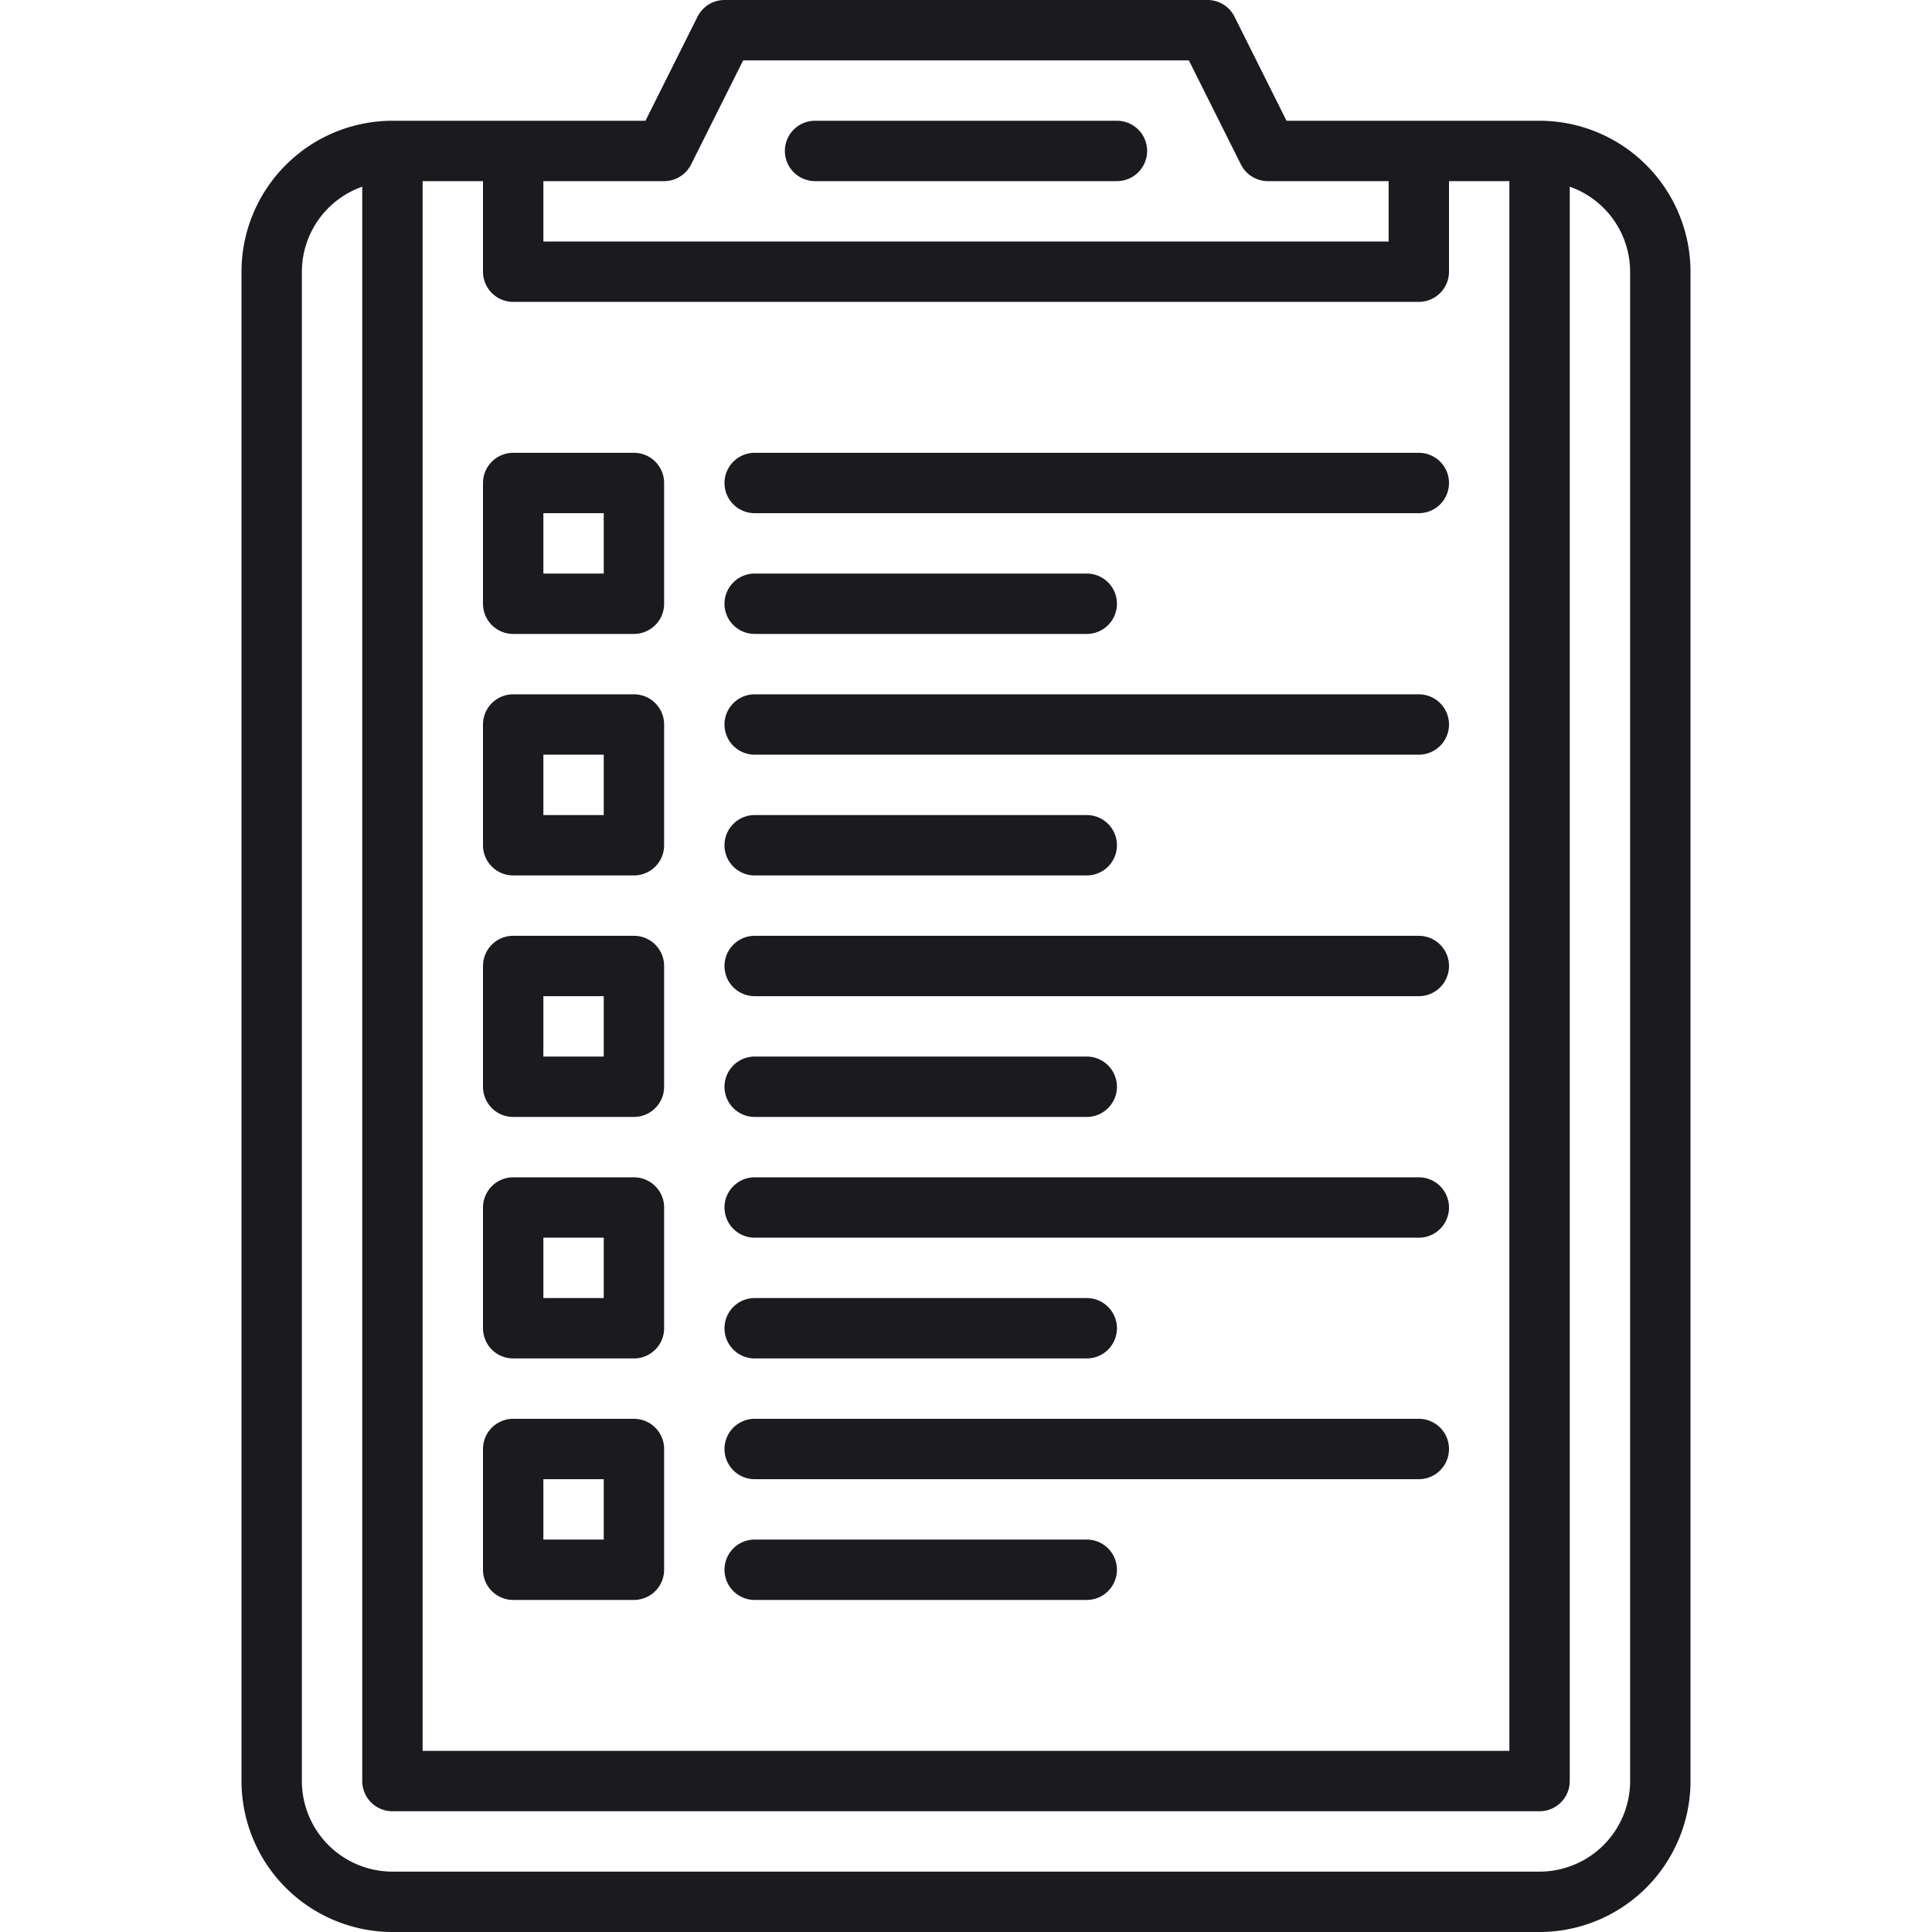 <svg xmlns="http://www.w3.org/2000/svg" viewBox="0 0 64 64"><title>64-4</title><g id="Clipboard"><path d="M27,6H37a1,1,0,0,0,0-2H27a1,1,0,0,0,0,2Z" style="fill:#1b1a1e"/><path d="M51,4H42.618L40.895.553A1,1,0,0,0,40,0H24a1,1,0,0,0-.894.553L21.382,4H13A5.006,5.006,0,0,0,8,9V59a5.006,5.006,0,0,0,5,5H51a5.006,5.006,0,0,0,5-5V9A5.006,5.006,0,0,0,51,4ZM22,6a1,1,0,0,0,.894-.553L24.618,2H39.382l1.724,3.447A1,1,0,0,0,42,6h4V8H18V6Zm-5,4H47a1,1,0,0,0,1-1V6h2V58H14V6h2V9A1,1,0,0,0,17,10ZM54,59a3.003,3.003,0,0,1-3,3H13a3.003,3.003,0,0,1-3-3V9a2.995,2.995,0,0,1,2-2.816V59a1,1,0,0,0,1,1H51a1,1,0,0,0,1-1V6.184A2.995,2.995,0,0,1,54,9Z" style="fill:#1b1a1e"/><path d="M21,31H17a1,1,0,0,0-1,1v4a1,1,0,0,0,1,1h4a1,1,0,0,0,1-1V32A1,1,0,0,0,21,31Zm-1,4H18V33h2Z" style="fill:#1b1a1e"/><path d="M21,39H17a1,1,0,0,0-1,1v4a1,1,0,0,0,1,1h4a1,1,0,0,0,1-1V40A1,1,0,0,0,21,39Zm-1,4H18V41h2Z" style="fill:#1b1a1e"/><path d="M21,47H17a1,1,0,0,0-1,1v4a1,1,0,0,0,1,1h4a1,1,0,0,0,1-1V48A1,1,0,0,0,21,47Zm-1,4H18V49h2Z" style="fill:#1b1a1e"/><path d="M21,23H17a1,1,0,0,0-1,1v4a1,1,0,0,0,1,1h4a1,1,0,0,0,1-1V24A1,1,0,0,0,21,23Zm-1,4H18V25h2Z" style="fill:#1b1a1e"/><path d="M16,20a1,1,0,0,0,1,1h4a1,1,0,0,0,1-1V16a1,1,0,0,0-1-1H17a1,1,0,0,0-1,1Zm2-3h2v2H18Z" style="fill:#1b1a1e"/><path d="M25,17H47a1,1,0,0,0,0-2H25a1,1,0,0,0,0,2Z" style="fill:#1b1a1e"/><path d="M25,21H36a1,1,0,0,0,0-2H25a1,1,0,0,0,0,2Z" style="fill:#1b1a1e"/><path d="M25,25H47a1,1,0,0,0,0-2H25a1,1,0,0,0,0,2Z" style="fill:#1b1a1e"/><path d="M25,29H36a1,1,0,0,0,0-2H25a1,1,0,0,0,0,2Z" style="fill:#1b1a1e"/><path d="M25,33H47a1,1,0,0,0,0-2H25a1,1,0,0,0,0,2Z" style="fill:#1b1a1e"/><path d="M25,37H36a1,1,0,0,0,0-2H25a1,1,0,0,0,0,2Z" style="fill:#1b1a1e"/><path d="M25,41H47a1,1,0,0,0,0-2H25a1,1,0,0,0,0,2Z" style="fill:#1b1a1e"/><path d="M25,45H36a1,1,0,0,0,0-2H25a1,1,0,0,0,0,2Z" style="fill:#1b1a1e"/><path d="M25,49H47a1,1,0,0,0,0-2H25a1,1,0,0,0,0,2Z" style="fill:#1b1a1e"/><path d="M25,53H36a1,1,0,0,0,0-2H25a1,1,0,0,0,0,2Z" style="fill:#1b1a1e"/></g></svg>